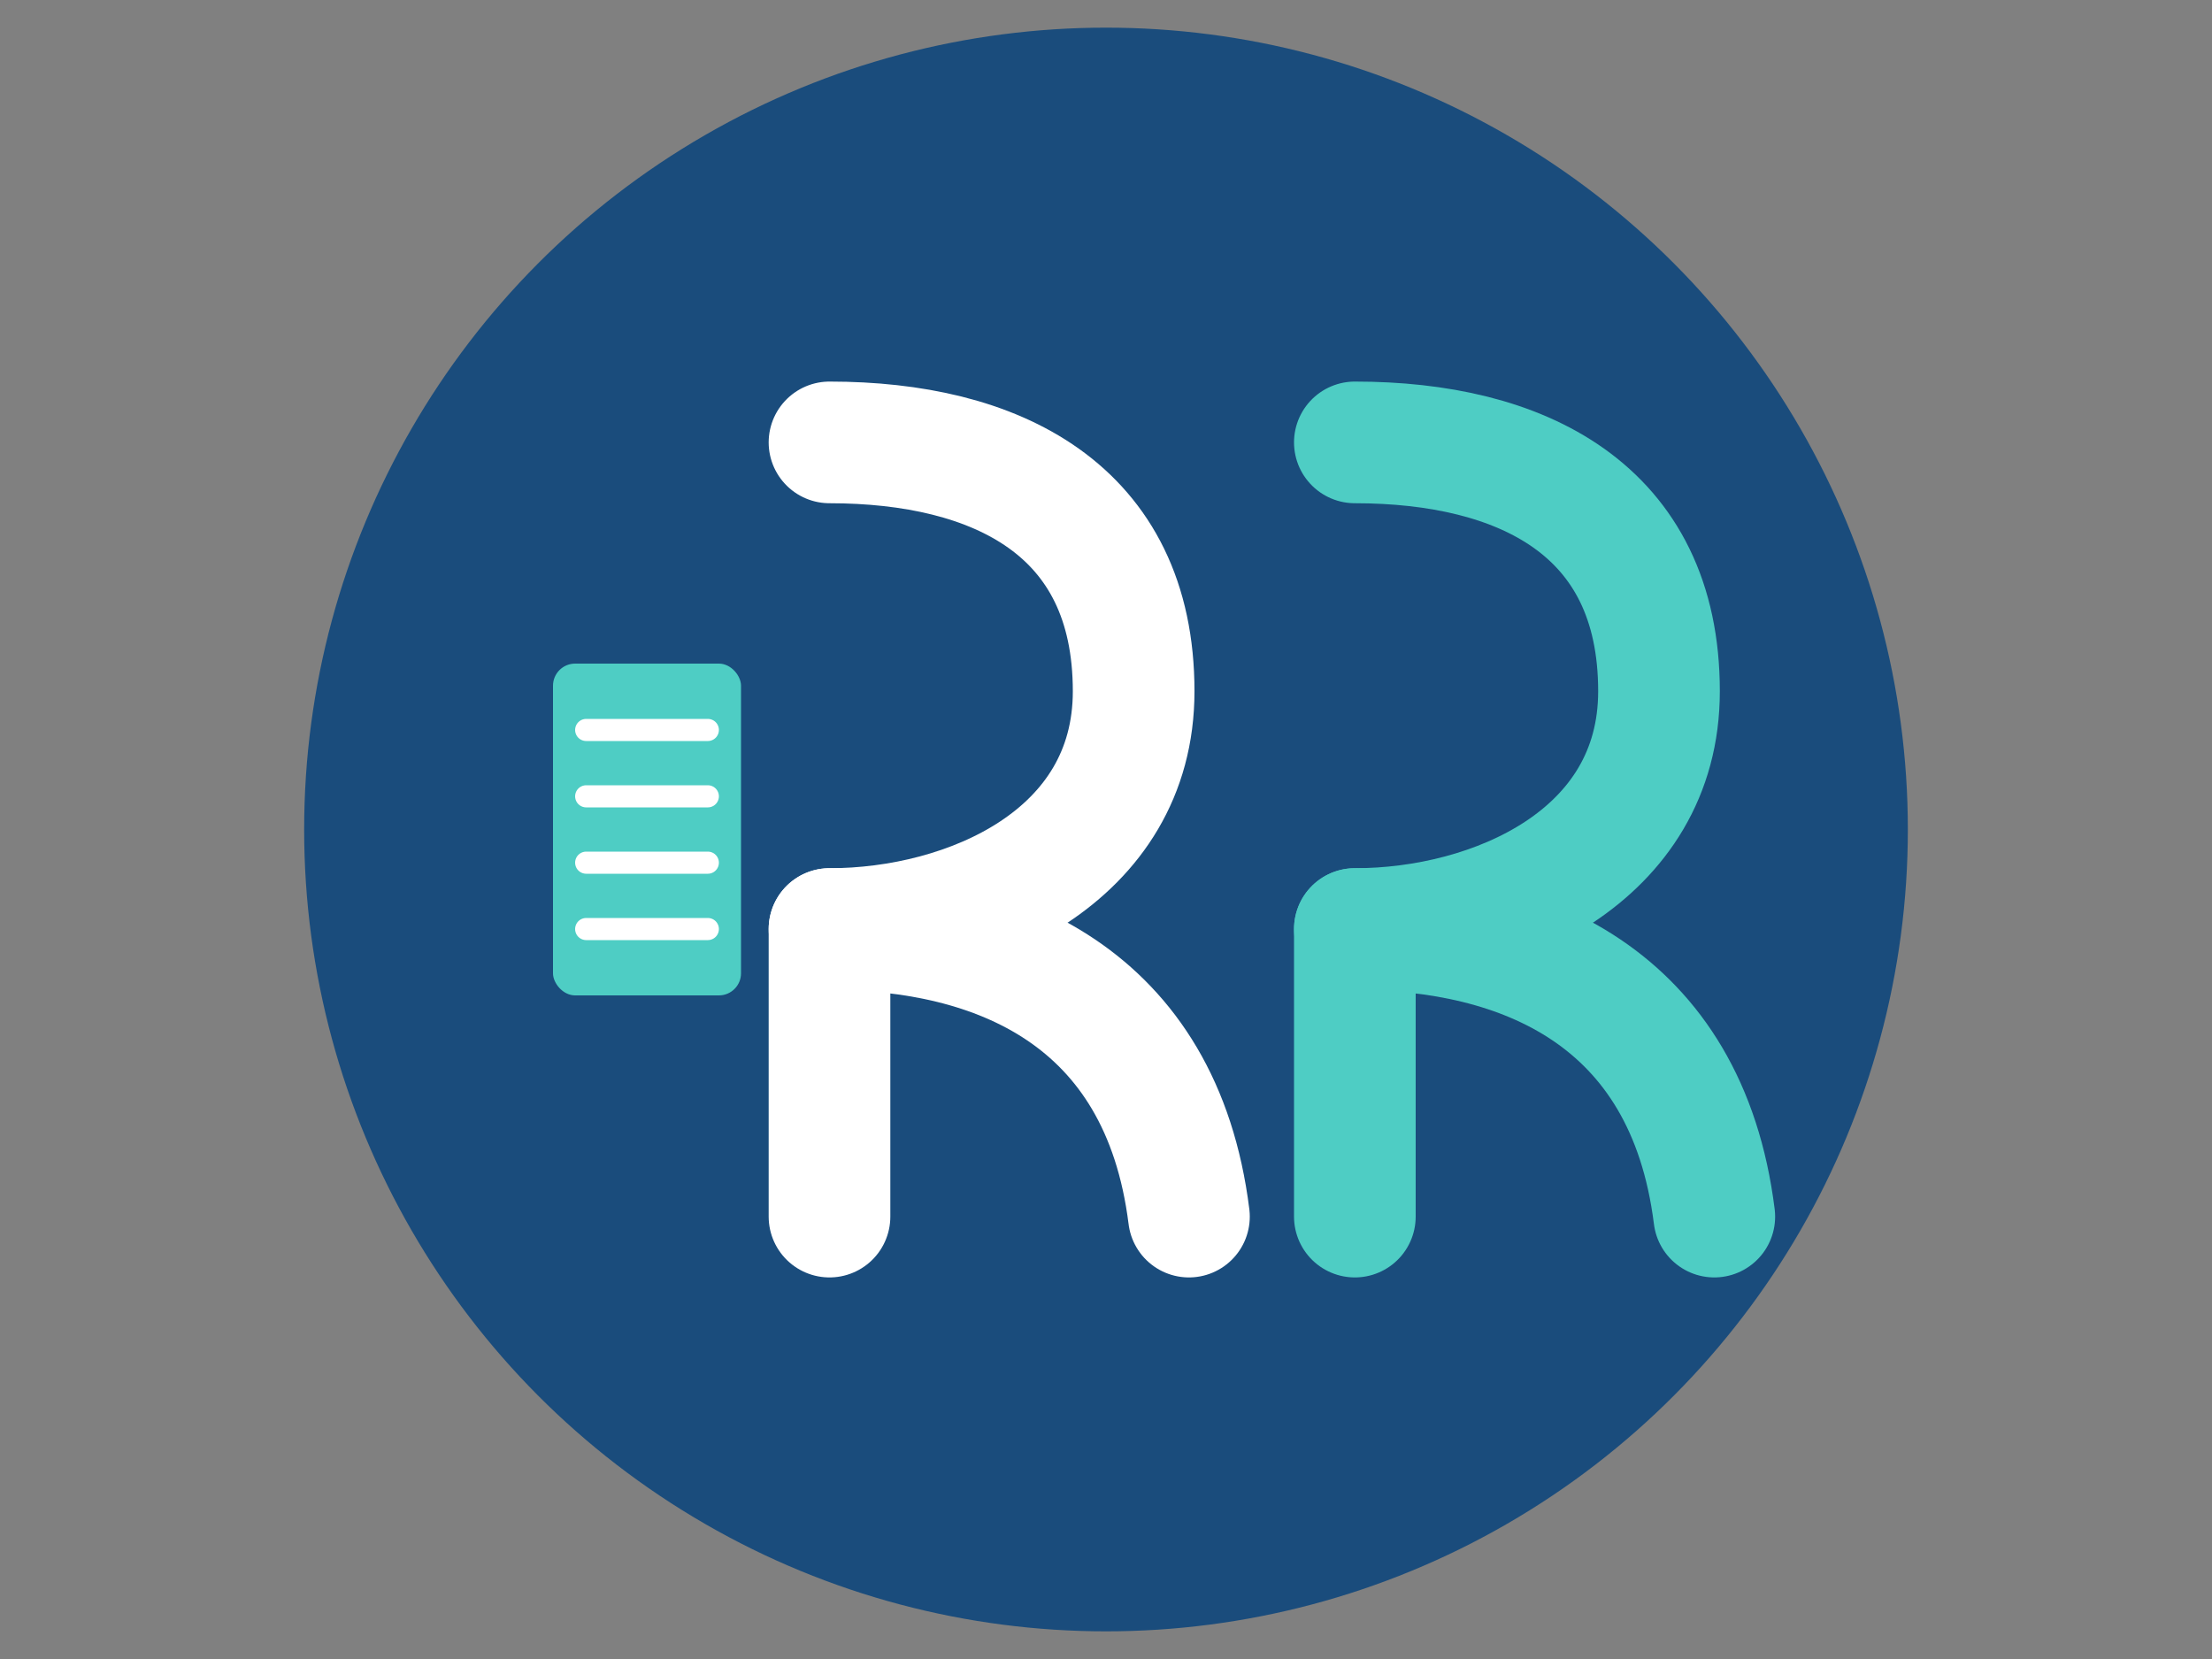 <svg xmlns="http://www.w3.org/2000/svg" viewBox="0 0 400 300">
  <rect x="0" y="0" width="400" height="300" fill="#808080" stroke="none"/>
  <!-- Background Circle -->
  <circle cx="200" cy="150" r="145" fill="#1a4c7c" />
  
  <!-- Stylized R letters -->
  <path d="M150 80 C180 80, 205 92, 205 125 C205 155, 175 168, 150 168 L150 220" 
        fill="none" stroke="#ffffff" stroke-width="22" stroke-linecap="round" stroke-linejoin="round"/>
  <path d="M150 168 C180 168, 210 180, 215 220" 
        fill="none" stroke="#ffffff" stroke-width="22" stroke-linecap="round" stroke-linejoin="round"/>
        
  <path d="M245 80 C275 80, 300 92, 300 125 C300 155, 270 168, 245 168 L245 220" 
        fill="none" stroke="#4ecdc4" stroke-width="22" stroke-linecap="round" stroke-linejoin="round"/>
  <path d="M245 168 C275 168, 305 180, 310 220" 
        fill="none" stroke="#4ecdc4" stroke-width="22" stroke-linecap="round" stroke-linejoin="round"/>
  
  <!-- Small document icon accent -->
  <rect x="100" y="120" width="34" height="60" fill="#4ecdc4" rx="4" ry="4" />
  <path d="M106 132 L128 132" stroke="#ffffff" stroke-width="4" stroke-linecap="round" />
  <path d="M106 144 L128 144" stroke="#ffffff" stroke-width="4" stroke-linecap="round" />
  <path d="M106 156 L128 156" stroke="#ffffff" stroke-width="4" stroke-linecap="round" />
  <path d="M106 168 L128 168" stroke="#ffffff" stroke-width="4" stroke-linecap="round" />
</svg>